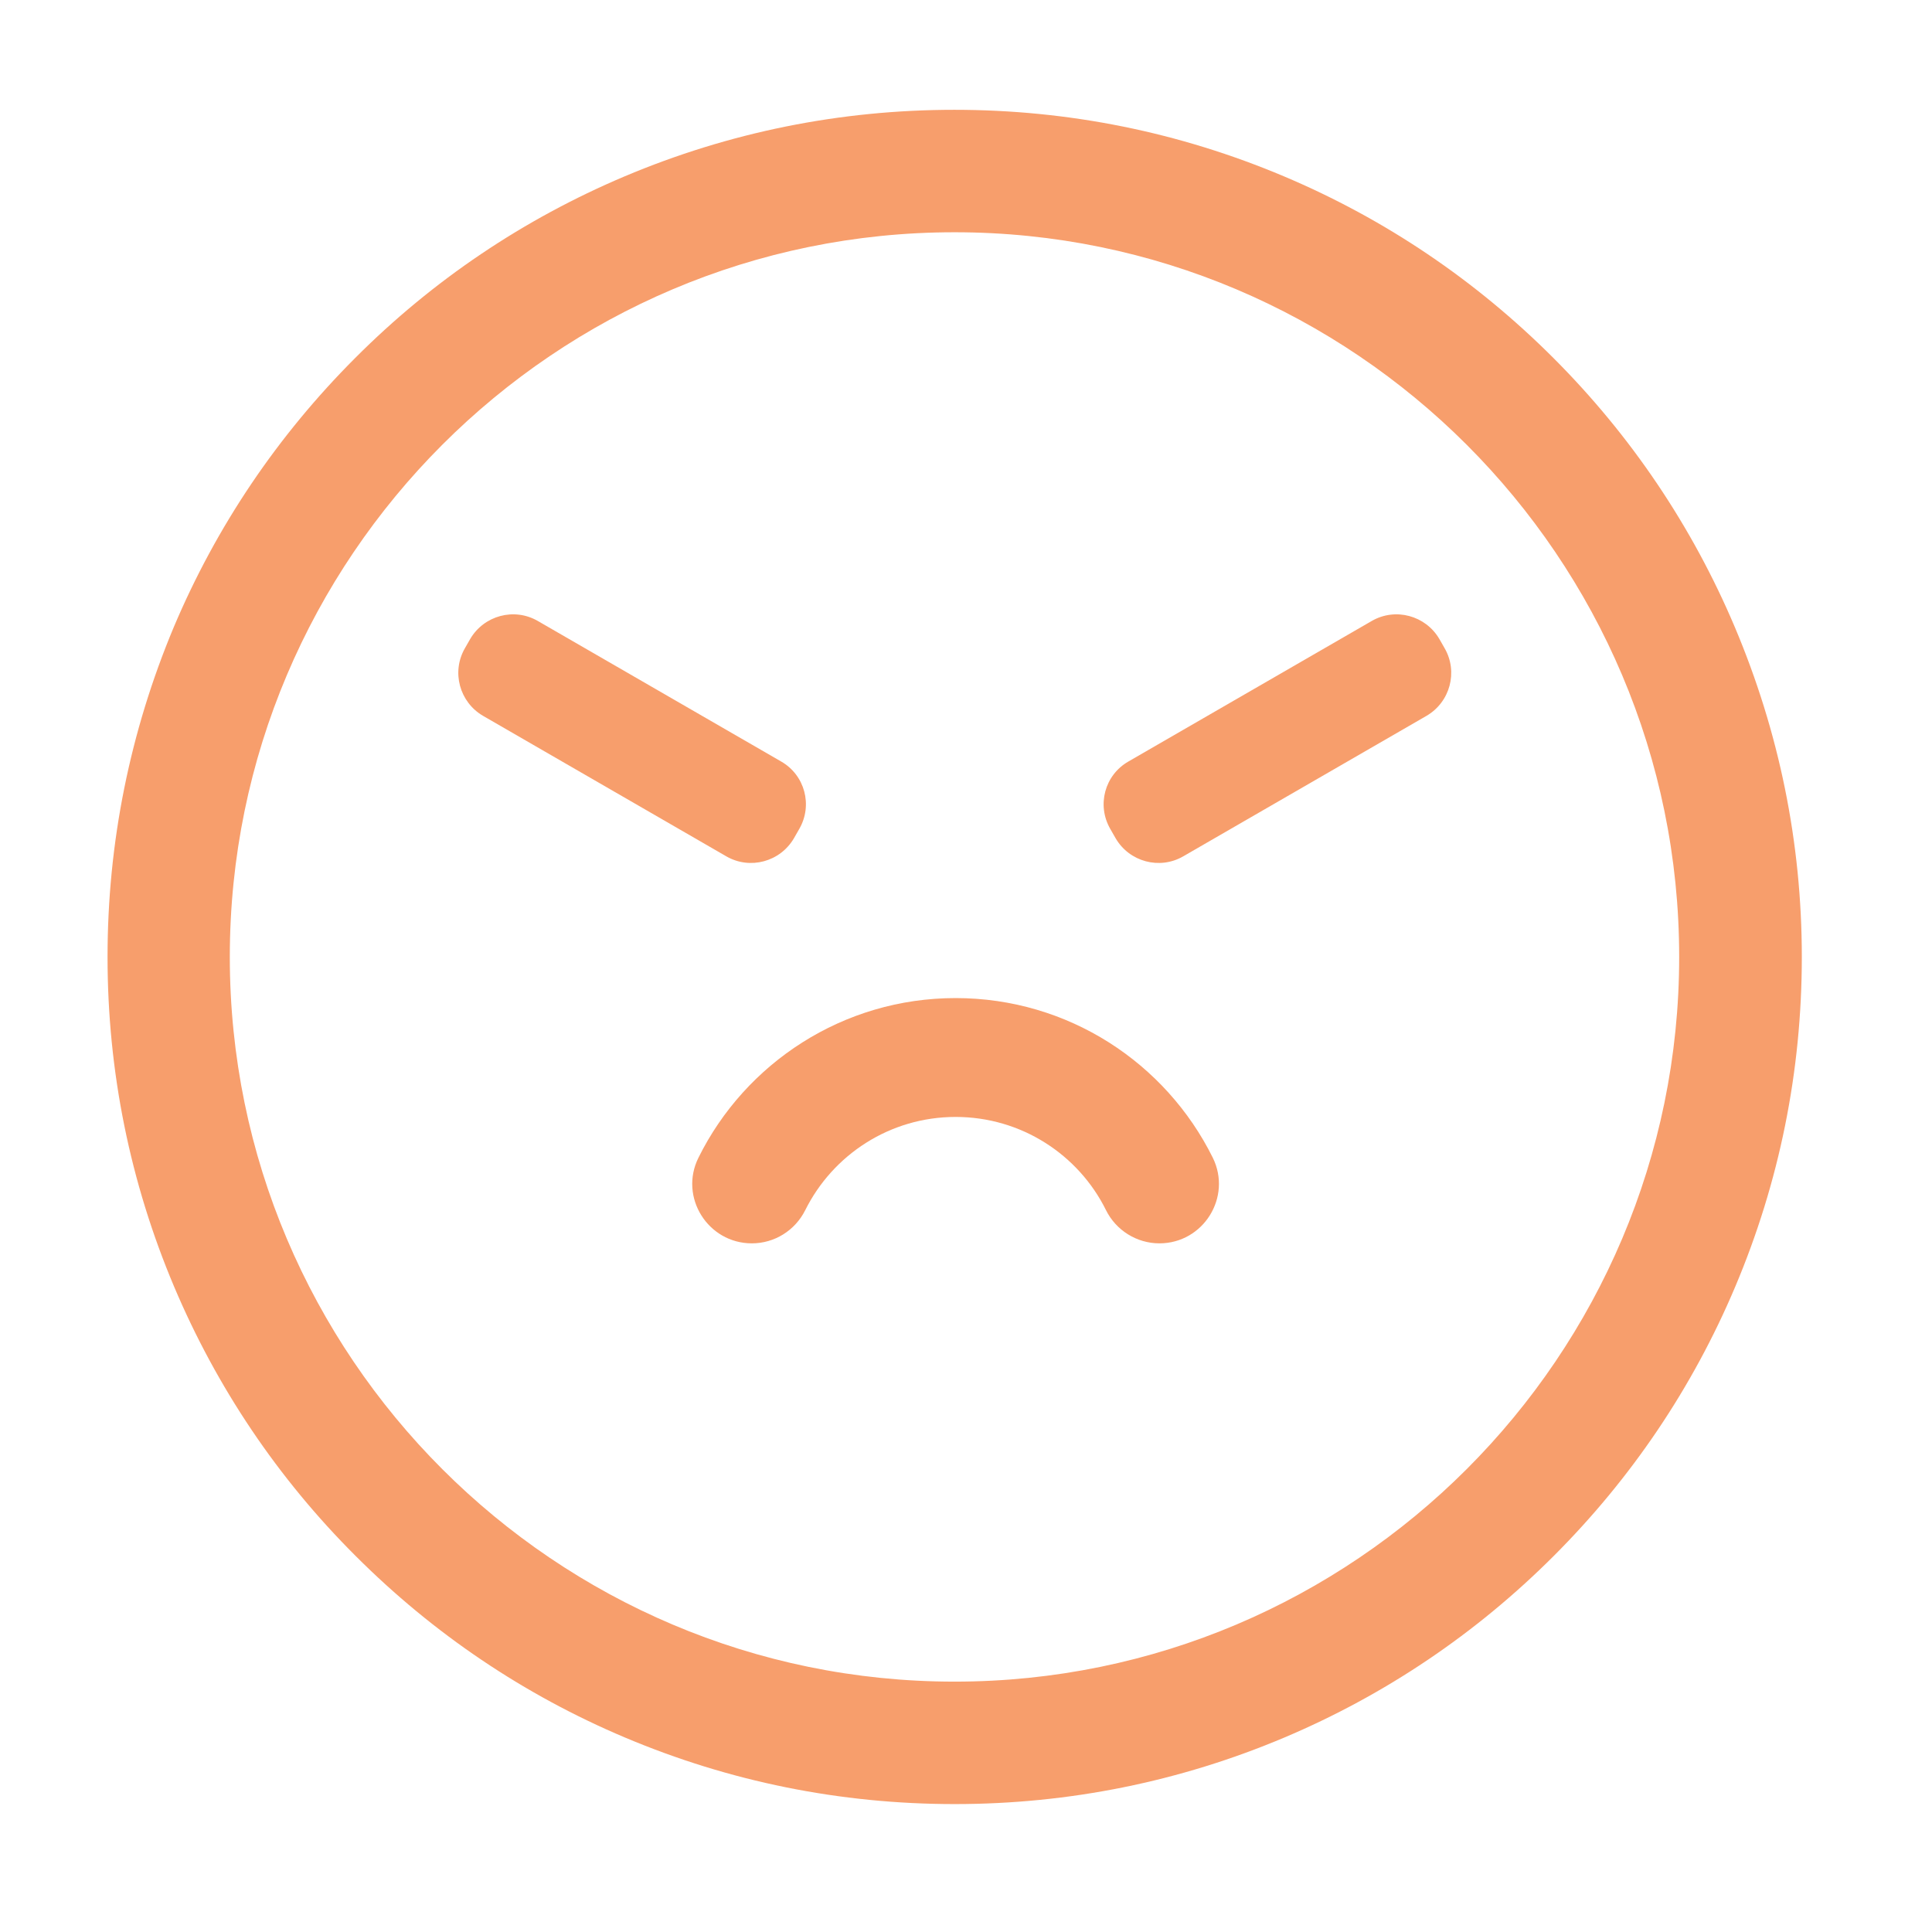<?xml version="1.0" standalone="no"?><!DOCTYPE svg PUBLIC "-//W3C//DTD SVG 1.1//EN" "http://www.w3.org/Graphics/SVG/1.1/DTD/svg11.dtd"><svg t="1620739312528" class="icon" viewBox="0 0 1024 1024" version="1.1" xmlns="http://www.w3.org/2000/svg" p-id="6418" xmlns:xlink="http://www.w3.org/1999/xlink" width="200" height="200"><defs><style type="text/css"></style></defs><path d="M919.5 332.4c-22.6-53.4-55-101.5-96.2-142.7s-89.2-73.6-142.7-96.2c-55.4-23.4-114.1-35.3-174.8-35.3-60.6 0-119.4 11.9-174.8 35.3-53.4 22.6-101.5 54.9-142.7 96.2-41.2 41.2-73.6 89.2-96.2 142.7C68.9 387.8 57 446.6 57 507.2S68.9 626.6 92.3 682c22.6 53.4 54.9 101.5 96.2 142.7 41.2 41.2 89.2 73.6 142.7 96.2 55.4 23.4 114.1 35.3 174.8 35.3 60.6 0 119.4-11.9 174.8-35.3 53.4-22.6 101.5-55 142.7-96.2s73.6-89.2 96.2-142.7c23.4-55.4 35.3-114.1 35.3-174.8s-12.1-119.4-35.5-174.8zM505.9 891.3c-211.8 0-384.1-172.3-384.1-384.1s172.3-384.1 384.1-384.1S890 295.4 890 507.2 717.7 891.3 505.9 891.3z" p-id="6419" fill="#f79e6c"></path><path d="M398.5 659c12 0 22.9-6.8 28.3-17.6 14.6-29.3 44.8-49.4 79.7-49.4s65.2 20.1 79.7 49.4c5.3 10.7 16.3 17.6 28.3 17.6 23.3 0 38.6-24.5 28.3-45.4-24.9-50.2-76.6-84.6-136.3-84.6S395 563.5 370.2 613.6c-10.4 20.9 5 45.4 28.3 45.4zM598.1 403.6l129-74.5c12.5-7.2 28.5-2.9 35.8 9.6l2.8 4.9c7.2 12.5 2.9 28.5-9.6 35.8l-129 74.5c-12.5 7.2-28.5 2.9-35.8-9.6l-2.8-4.9c-7.3-12.6-3-28.6 9.6-35.8zM414 403.6l-129-74.5c-12.5-7.2-28.5-2.9-35.8 9.6l-2.8 4.9c-7.2 12.5-2.9 28.5 9.6 35.8l129 74.5c12.5 7.2 28.5 2.9 35.8-9.6l2.8-4.9c7.3-12.6 3-28.6-9.6-35.8z" p-id="6420" fill="#f79e6c"></path></svg>